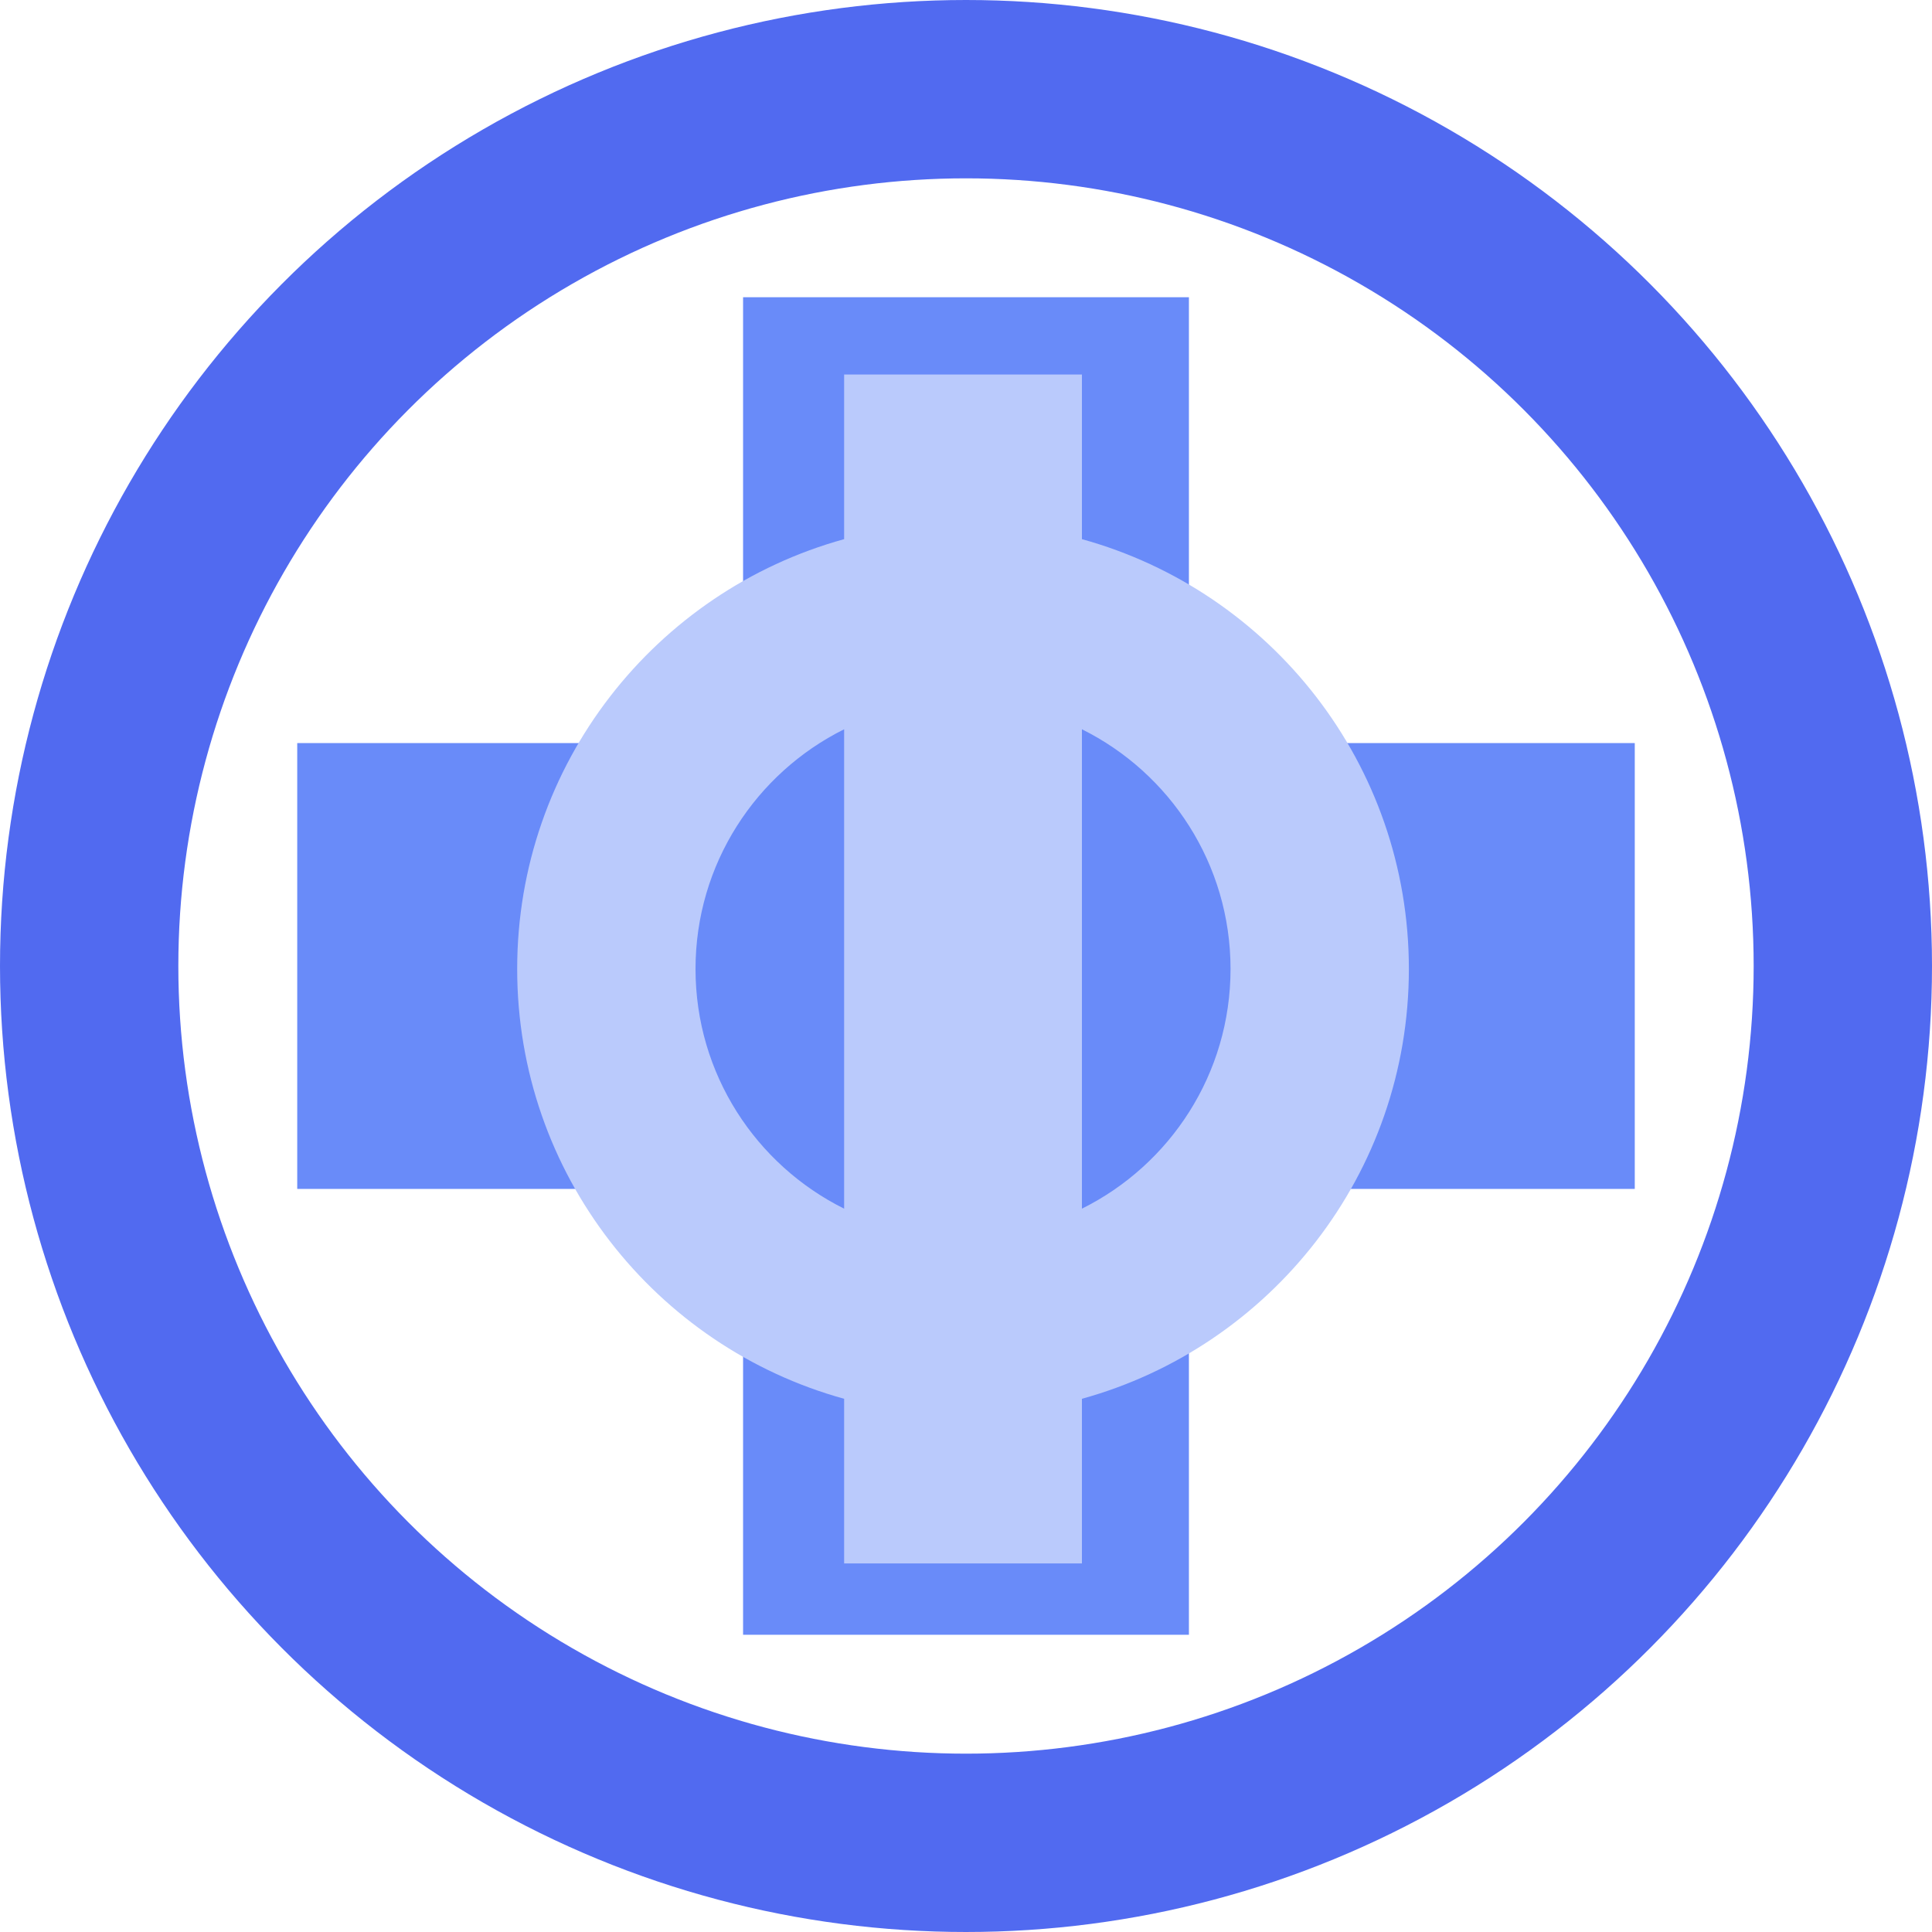 <svg width="325" height="325" viewBox="0 0 325 325" fill="none" xmlns="http://www.w3.org/2000/svg">
<path fill-rule="evenodd" clip-rule="evenodd" d="M200 50H125V125H50V200H125V275H200V200H275V125H200V50Z" fill="#698BF9"/>
<path fill-rule="evenodd" clip-rule="evenodd" d="M182 63H142V90.696C110.288 99.449 87 128.505 87 163C87 197.495 110.288 226.551 142 235.304V263H182V235.304C213.712 226.551 237 197.495 237 163C237 128.505 213.712 99.449 182 90.696V63ZM142 122.678C127.183 130.041 117 145.331 117 163C117 180.669 127.183 195.959 142 203.322V122.678ZM182 203.322V122.678C196.817 130.041 207 145.331 207 163C207 180.669 196.817 195.959 182 203.322Z" fill="#BACAFC"/>
<circle cx="162.5" cy="162.5" r="147.5" stroke="#516AF0" stroke-width="30"/>
</svg>
